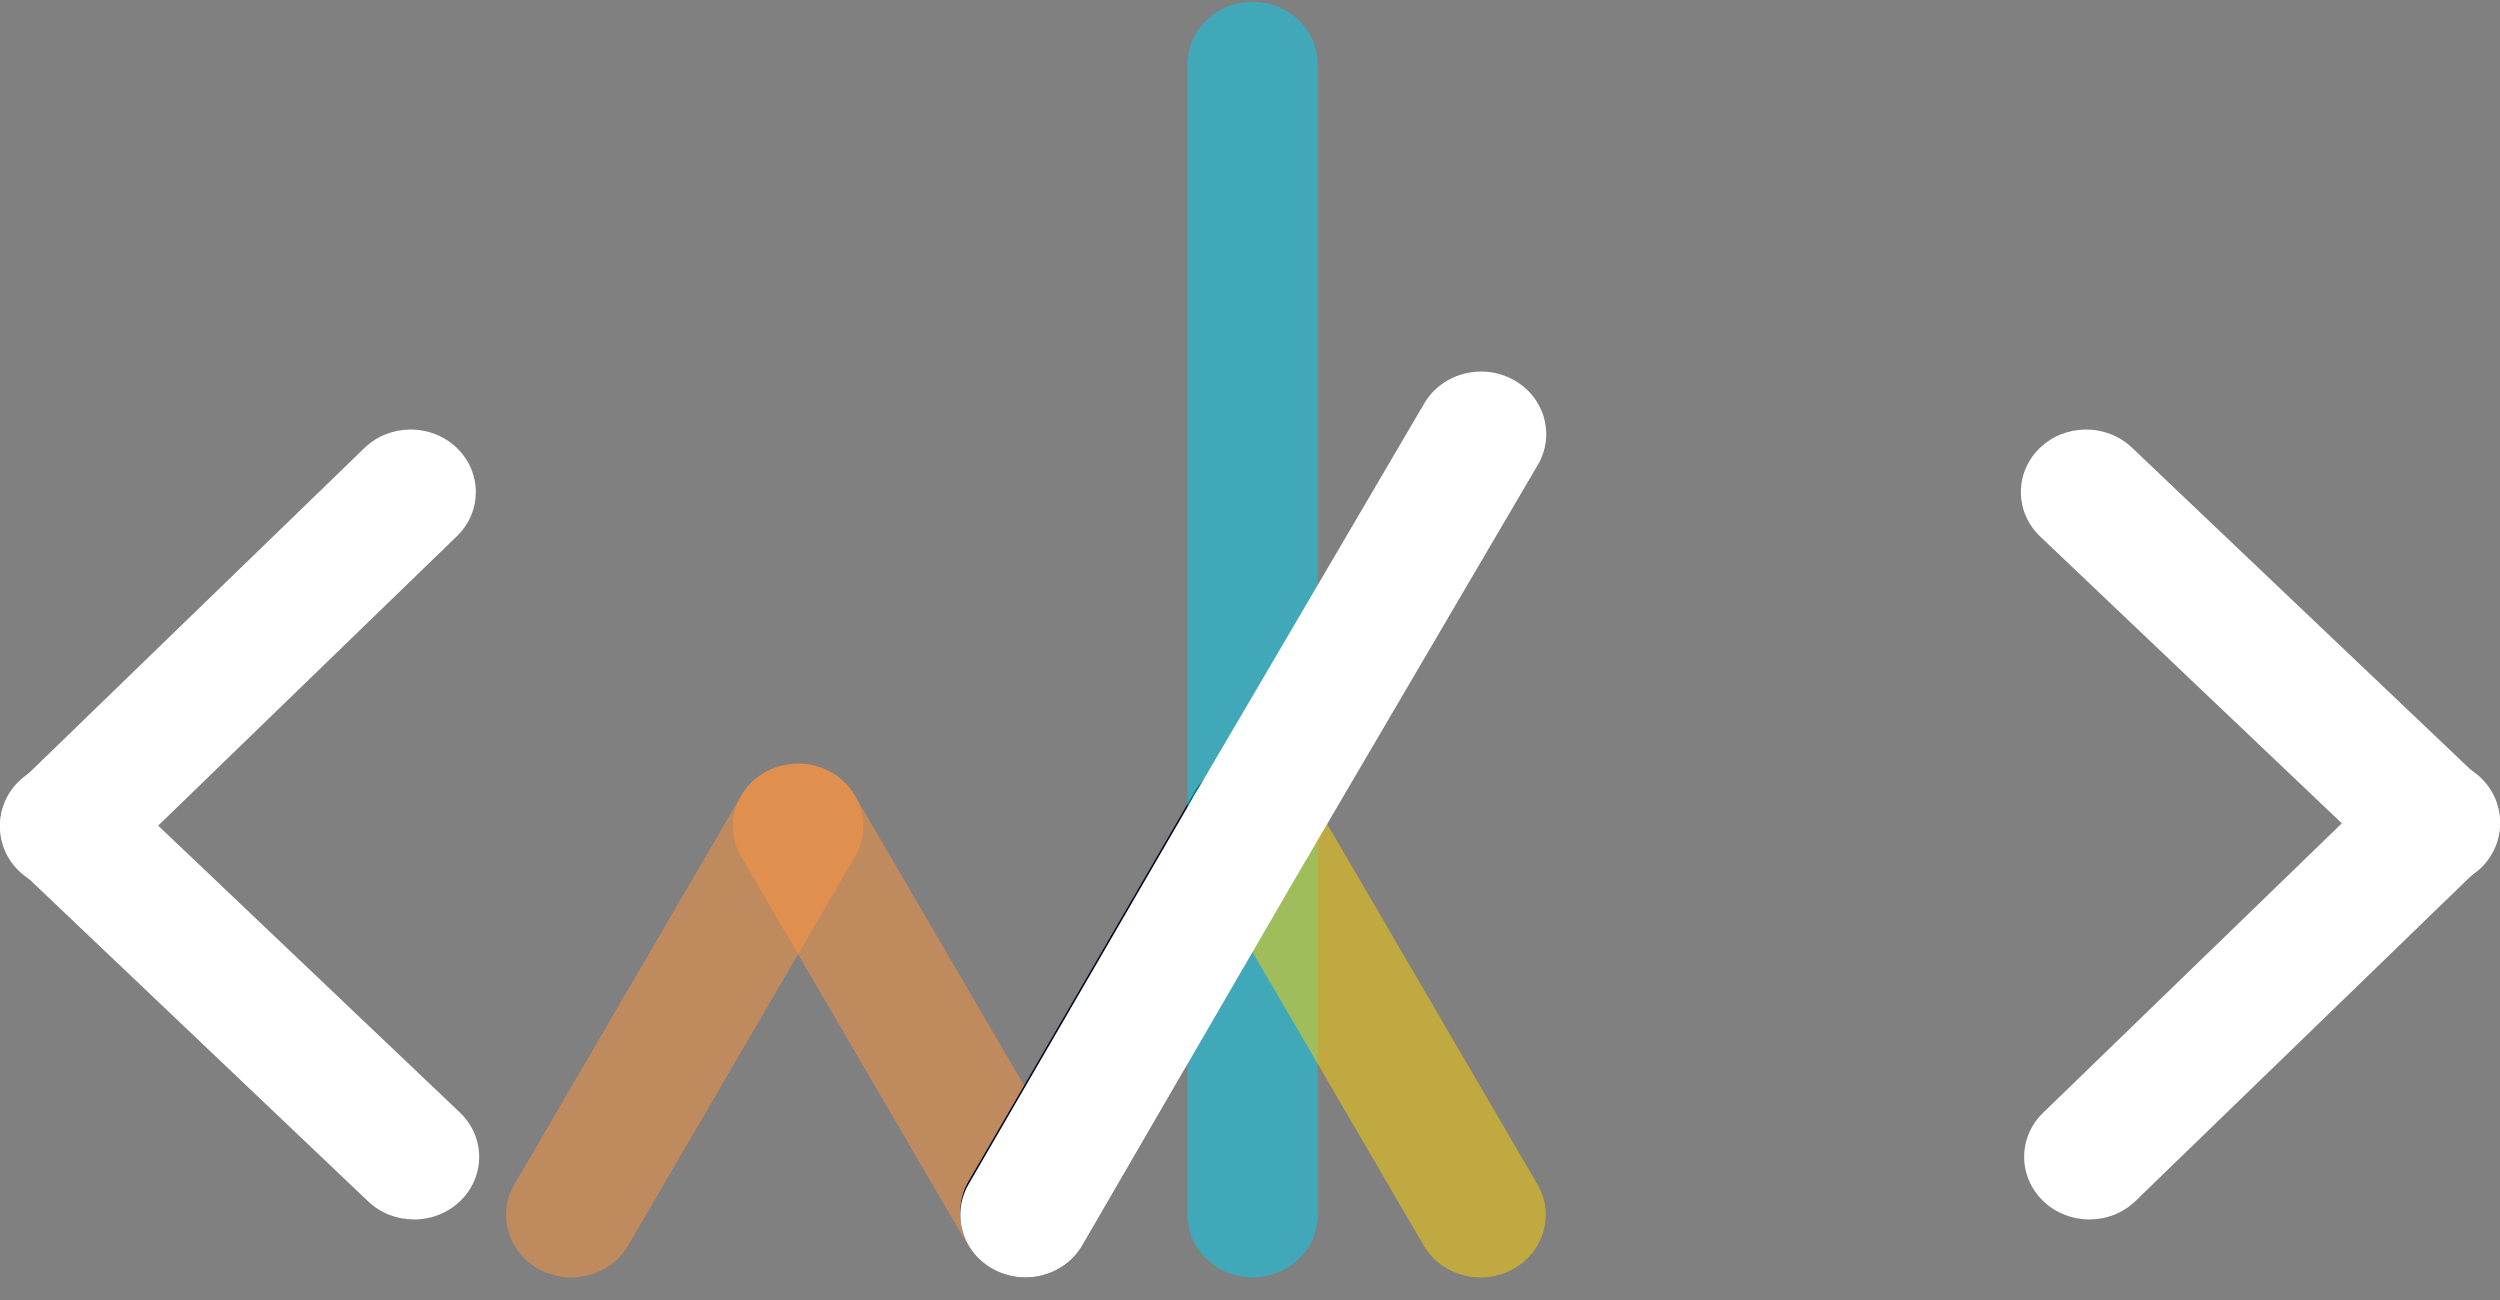 <svg width="100" height="52" viewBox="0 0 100 52" fill="none" xmlns="http://www.w3.org/2000/svg">
<rect x="0" y="0" width="100" height="52" fill="#808080" stroke="none"/>
<path d="M2.608 35.577C1.946 35.577 1.281 35.336 0.772 34.852C-0.25 33.879 -0.259 32.294 0.754 31.313L14.575 17.922C15.588 16.941 17.239 16.933 18.261 17.905C19.283 18.878 19.292 20.463 18.279 21.444L4.459 34.834C3.95 35.329 3.277 35.577 2.606 35.577H2.608Z" fill="white"/>
<path d="M16.559 48.778C15.897 48.778 15.232 48.537 14.723 48.052L0.774 34.79C-0.248 33.817 -0.257 32.232 0.757 31.251C1.77 30.268 3.421 30.262 4.443 31.234L18.394 44.499C19.417 45.471 19.426 47.056 18.412 48.038C17.903 48.532 17.23 48.78 16.559 48.78V48.778Z" fill="white"/>
<path opacity="0.5" d="M22.848 51.098C22.417 51.098 21.979 50.996 21.577 50.778C20.321 50.102 19.872 48.577 20.577 47.372L29.65 31.823C30.354 30.618 31.943 30.187 33.199 30.863C34.454 31.539 34.903 33.064 34.199 34.269L25.126 49.819C24.648 50.638 23.761 51.098 22.848 51.098Z" fill="#FF943E"/>
<path opacity="0.5" d="M40.999 51.098C40.086 51.098 39.199 50.638 38.721 49.819L29.648 34.269C28.943 33.064 29.392 31.539 30.648 30.863C31.906 30.187 33.492 30.618 34.197 31.823L43.27 47.372C43.974 48.577 43.526 50.102 42.27 50.778C41.868 50.996 41.43 51.098 40.999 51.098Z" fill="#FF943E"/>
<path d="M41.017 51.098C40.588 51.098 40.152 50.996 39.75 50.78C38.492 50.109 38.041 48.584 38.741 47.376L47.788 31.789C48.488 30.581 50.077 30.148 51.334 30.82C52.592 31.492 53.043 33.017 52.343 34.224L43.297 49.812C42.819 50.633 41.932 51.098 41.017 51.098Z" fill="#000923"/>
<path d="M41.017 50.974C40.588 50.974 40.152 50.872 39.75 50.657C38.492 49.985 38.041 48.46 38.741 47.252L47.788 31.665C48.488 30.458 50.077 30.025 51.334 30.697C52.592 31.369 53.043 32.894 52.343 34.101L43.297 49.688C42.819 50.51 41.932 50.974 41.017 50.974Z" fill="#000923"/>
<path d="M83.574 48.778C82.912 48.778 82.248 48.537 81.739 48.052C80.717 47.08 80.708 45.495 81.721 44.514L95.541 31.123C96.554 30.142 98.206 30.134 99.228 31.106C100.25 32.079 100.259 33.663 99.246 34.645L85.425 48.035C84.917 48.53 84.246 48.778 83.572 48.778H83.574Z" fill="white"/>
<path d="M97.394 35.451C96.732 35.451 96.068 35.21 95.559 34.726L81.608 21.461C80.585 20.488 80.577 18.904 81.59 17.922C82.603 16.941 84.254 16.933 85.277 17.905L99.228 31.17C100.25 32.143 100.259 33.727 99.246 34.709C98.737 35.203 98.066 35.451 97.392 35.451H97.394Z" fill="white"/>
<path opacity="0.5" d="M50.108 51.098C48.668 51.098 47.501 49.978 47.501 48.596V2.574C47.501 1.192 48.668 0.072 50.108 0.072C51.548 0.072 52.714 1.192 52.714 2.574V48.594C52.714 49.976 51.548 51.096 50.108 51.096V51.098Z" fill="#00D1F3"/>
<path opacity="0.5" d="M59.226 51.098C58.312 51.098 57.426 50.638 56.948 49.819L47.874 34.269C47.17 33.064 47.619 31.539 48.874 30.863C50.132 30.187 51.719 30.618 52.423 31.823L61.497 47.372C62.201 48.577 61.752 50.102 60.497 50.778C60.094 50.996 59.657 51.098 59.226 51.098Z" fill="#FFD300"/>
<path d="M41.017 51.098C40.588 51.098 40.152 50.996 39.75 50.78C38.492 50.109 38.041 48.584 38.741 47.376L47.788 31.789C48.488 30.581 50.077 30.148 51.334 30.82C52.592 31.492 53.043 33.017 52.343 34.224L43.297 49.812C42.819 50.633 41.932 51.098 41.017 51.098Z" fill="white"/>
<path d="M50.063 35.513C49.63 35.513 49.19 35.408 48.786 35.191C47.53 34.512 47.086 32.987 47.792 31.782L56.97 16.137C57.677 14.932 59.266 14.505 60.521 15.184C61.777 15.862 62.221 17.387 61.514 18.592L52.337 34.237C51.859 35.054 50.972 35.513 50.061 35.513H50.063Z" fill="white"/>
</svg>
